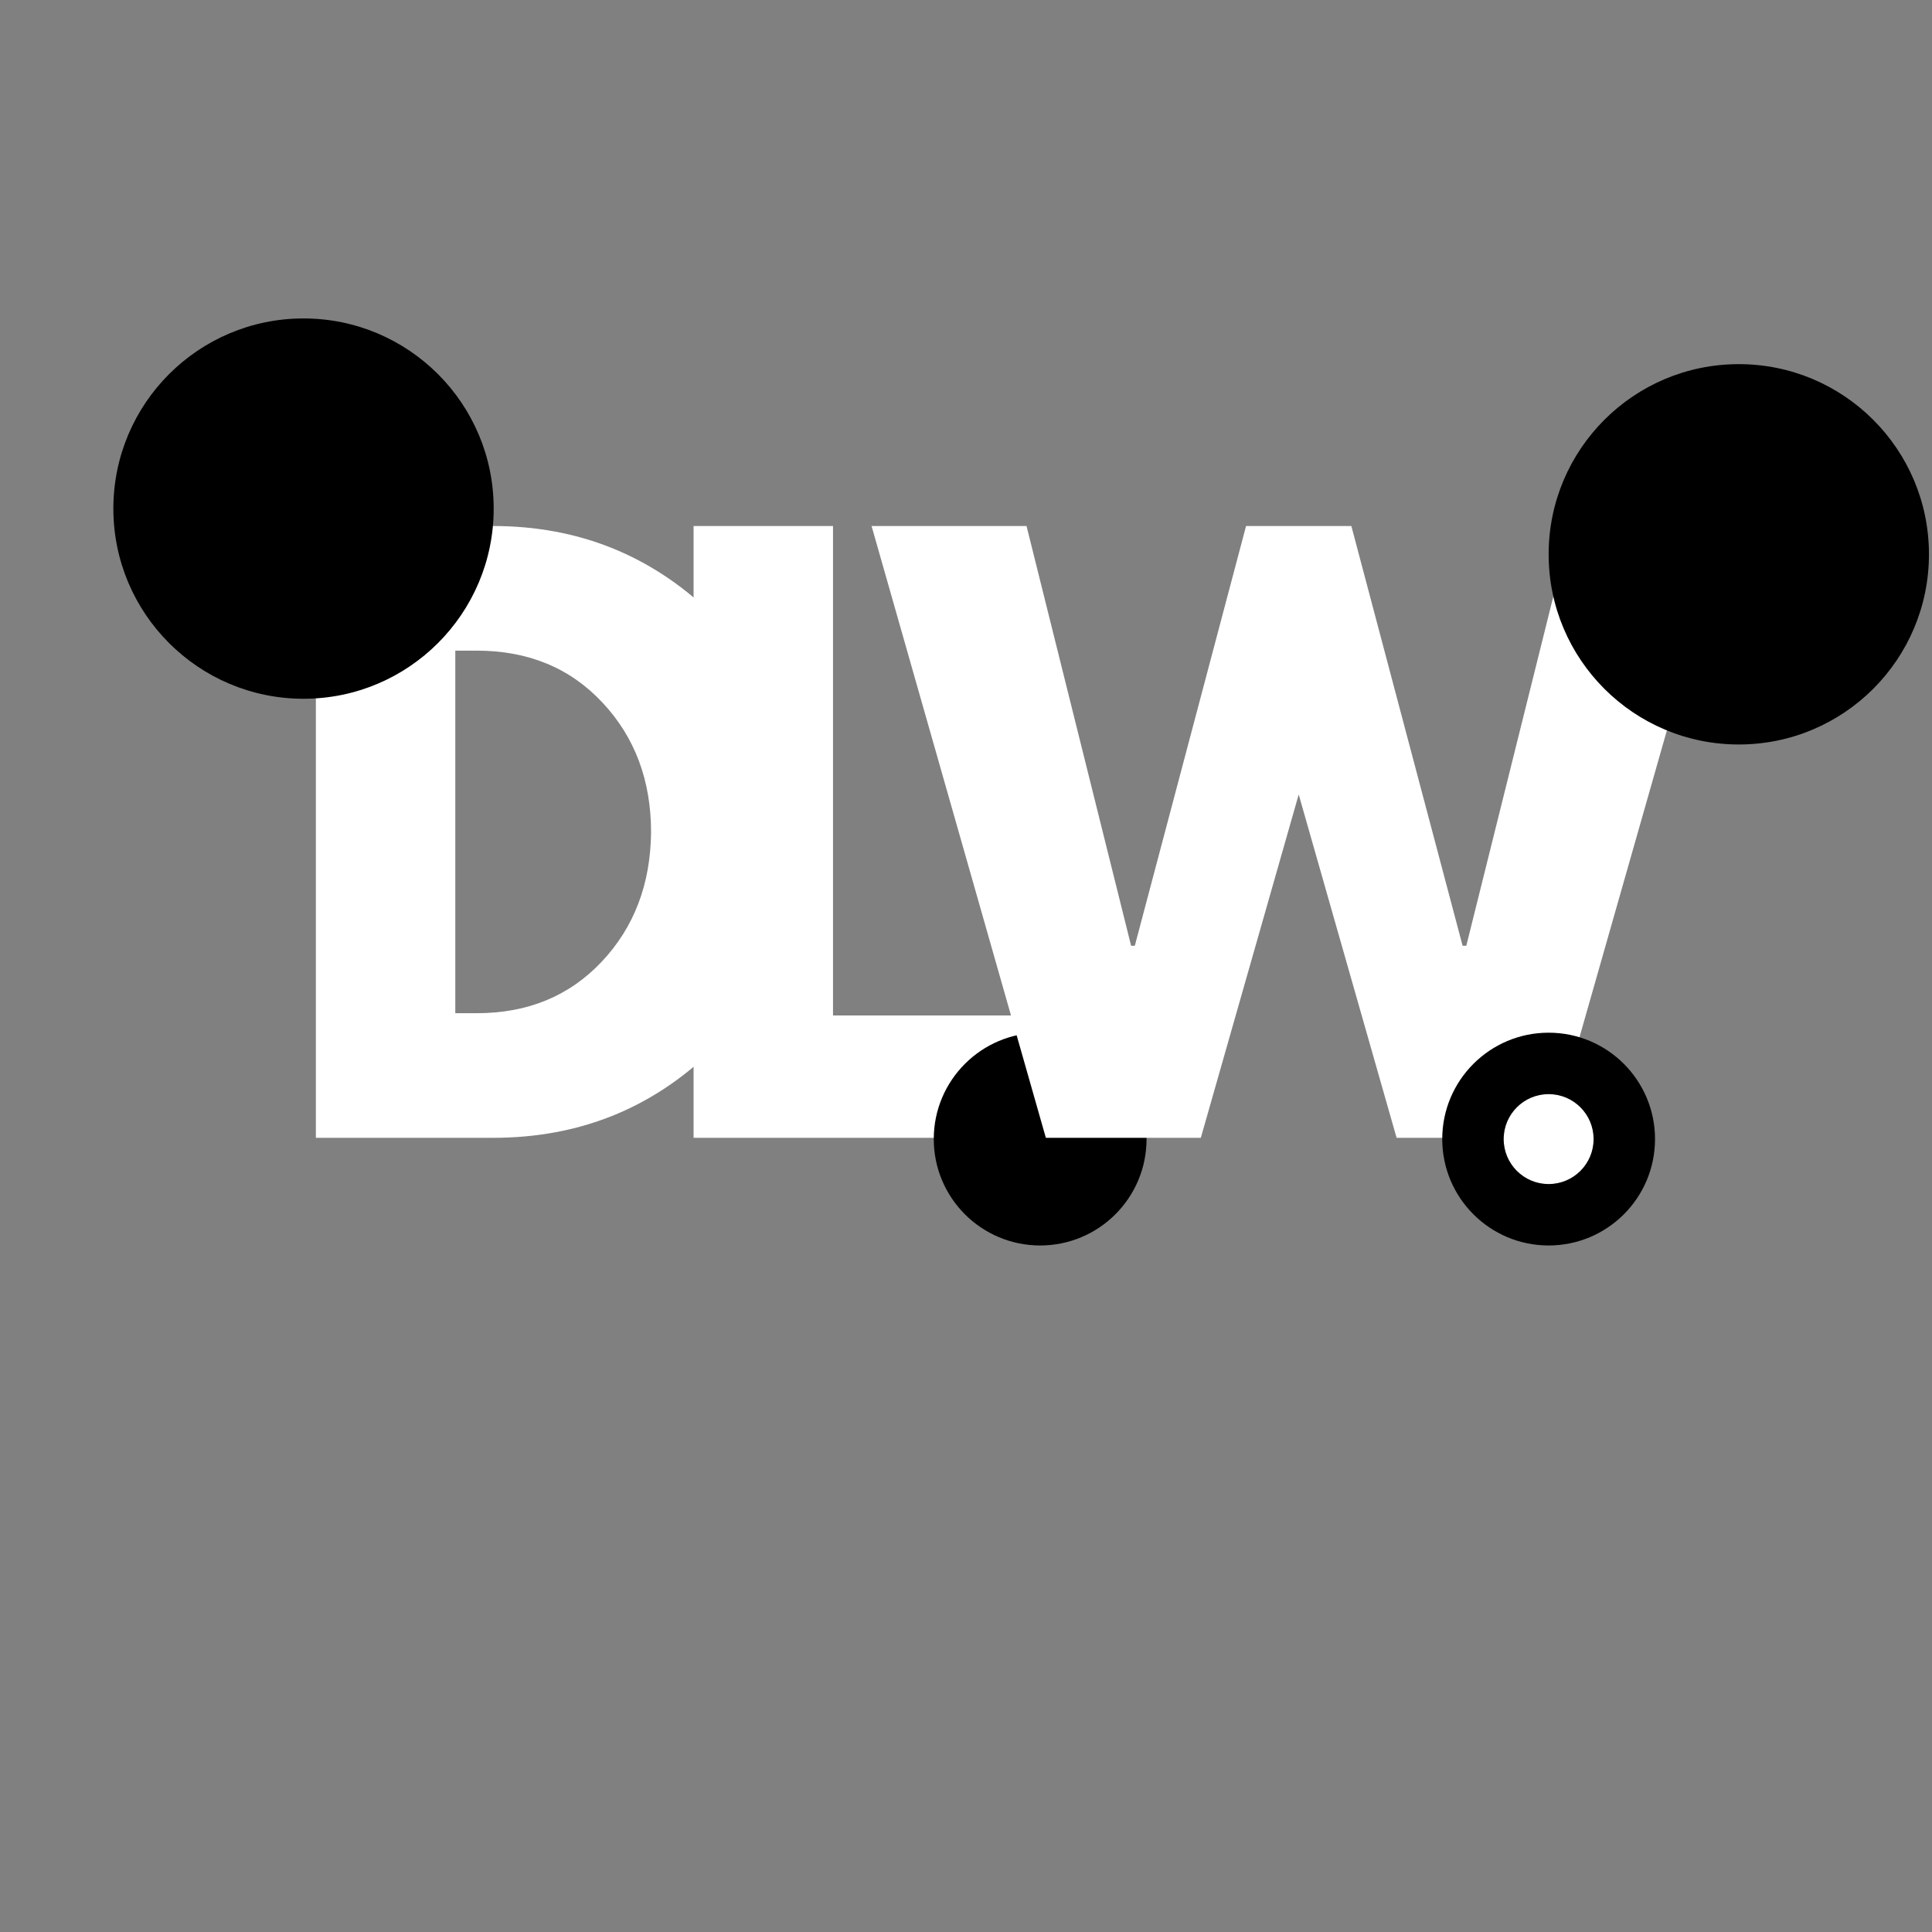 <svg xmlns="http://www.w3.org/2000/svg" xmlns:xlink="http://www.w3.org/1999/xlink" width="500" zoomAndPan="magnify" viewBox="0 0 375 375" height="500" preserveAspectRatio="xMidYMid meet" version="1.0"><rect x="0" y="0" width="375" height="375" fill="#808080" stroke="none"/><defs><g/><clipPath id="3dd4a2957b"><path d="M 181.242 200.445 L 222.543 200.445 L 222.543 241.746 L 181.242 241.746 Z M 181.242 200.445 " clip-rule="nonzero"/></clipPath><clipPath id="dfb7c98ab2"><path d="M 201.891 200.445 C 190.488 200.445 181.242 209.691 181.242 221.098 C 181.242 232.5 190.488 241.746 201.891 241.746 C 213.297 241.746 222.543 232.5 222.543 221.098 C 222.543 209.691 213.297 200.445 201.891 200.445 Z M 201.891 200.445 " clip-rule="nonzero"/></clipPath><clipPath id="dcb4437649"><path d="M 22.004 61.809 L 95.824 61.809 L 95.824 135.629 L 22.004 135.629 Z M 22.004 61.809 " clip-rule="nonzero"/></clipPath><clipPath id="0fa565c7e0"><path d="M 58.914 61.809 C 38.531 61.809 22.004 78.336 22.004 98.719 C 22.004 119.105 38.531 135.629 58.914 135.629 C 79.301 135.629 95.824 119.105 95.824 98.719 C 95.824 78.336 79.301 61.809 58.914 61.809 Z M 58.914 61.809 " clip-rule="nonzero"/></clipPath><clipPath id="7e016e97fb"><path d="M 300.59 70.68 L 374.41 70.68 L 374.41 144.504 L 300.59 144.504 Z M 300.59 70.68 " clip-rule="nonzero"/></clipPath><clipPath id="e625dfb1d6"><path d="M 337.5 70.68 C 317.113 70.68 300.59 87.207 300.59 107.59 C 300.59 127.977 317.113 144.504 337.5 144.504 C 357.887 144.504 374.41 127.977 374.41 107.59 C 374.41 87.207 357.887 70.68 337.5 70.68 Z M 337.5 70.68 " clip-rule="nonzero"/></clipPath><clipPath id="e2e680705e"><path d="M 279.938 200.445 L 321.238 200.445 L 321.238 241.746 L 279.938 241.746 Z M 279.938 200.445 " clip-rule="nonzero"/></clipPath><clipPath id="767f273c9d"><path d="M 300.59 200.445 C 289.184 200.445 279.938 209.691 279.938 221.098 C 279.938 232.5 289.184 241.746 300.59 241.746 C 311.992 241.746 321.238 232.5 321.238 221.098 C 321.238 209.691 311.992 200.445 300.59 200.445 Z M 300.59 200.445 " clip-rule="nonzero"/></clipPath><clipPath id="b6b6411d20"><path d="M 291.867 212.375 L 309.312 212.375 L 309.312 229.82 L 291.867 229.82 Z M 291.867 212.375 " clip-rule="nonzero"/></clipPath><clipPath id="e2d25cee47"><path d="M 300.59 212.375 C 295.773 212.375 291.867 216.277 291.867 221.098 C 291.867 225.914 295.773 229.82 300.59 229.82 C 305.406 229.82 309.312 225.914 309.312 221.098 C 309.312 216.277 305.406 212.375 300.59 212.375 Z M 300.59 212.375 " clip-rule="nonzero"/></clipPath></defs><g fill="#ffffff" fill-opacity="1"><g transform="translate(125.982, 220.85)"><g><path d="M 35.703 -118.75 L 35.703 -23.75 L 76.578 -23.75 L 76.578 0 L 8.641 0 L 8.641 -118.75 Z M 35.703 -118.75 "/></g></g></g><g clip-path="url(#3dd4a2957b)"><g clip-path="url(#dfb7c98ab2)"><path fill="#000000" d="M 181.242 200.445 L 222.543 200.445 L 222.543 241.746 L 181.242 241.746 Z M 181.242 200.445 " fill-opacity="1" fill-rule="nonzero"/></g></g><g fill="#ffffff" fill-opacity="1"><g transform="translate(171.328, 220.85)"><g><path d="M 99.75 0 L 80.75 -66.641 L 61.75 0 L 31.672 0 L -2.156 -118.75 L 27.922 -118.75 L 48.219 -37.281 L 48.938 -37.281 L 70.531 -118.75 L 90.969 -118.75 L 112.562 -37.281 L 113.281 -37.281 L 133.578 -118.75 L 163.516 -118.75 L 129.688 0 Z M 99.75 0 "/></g></g></g><g fill="#ffffff" fill-opacity="1"><g transform="translate(52.669, 220.85)"><g><path d="M 8.641 -118.75 L 43.031 -118.75 C 59.539 -118.75 73.648 -113.109 85.359 -101.828 C 97.066 -90.555 102.922 -76.43 102.922 -59.453 C 102.922 -42.367 97.086 -28.188 85.422 -16.906 C 73.766 -5.633 59.633 0 43.031 0 L 8.641 0 Z M 35.703 -24.188 L 39.875 -24.188 C 49.758 -24.188 57.844 -27.52 64.125 -34.188 C 70.406 -40.852 73.598 -49.223 73.703 -59.297 C 73.703 -69.379 70.555 -77.773 64.266 -84.484 C 57.984 -91.203 49.852 -94.562 39.875 -94.562 L 35.703 -94.562 Z M 35.703 -24.188 "/></g></g></g><g clip-path="url(#dcb4437649)"><g clip-path="url(#0fa565c7e0)"><path fill="#000000" d="M 22.004 61.809 L 95.824 61.809 L 95.824 135.629 L 22.004 135.629 Z M 22.004 61.809 " fill-opacity="1" fill-rule="nonzero"/></g></g><g clip-path="url(#7e016e97fb)"><g clip-path="url(#e625dfb1d6)"><path fill="#000000" d="M 300.59 70.68 L 374.41 70.68 L 374.41 144.504 L 300.59 144.504 Z M 300.59 70.68 " fill-opacity="1" fill-rule="nonzero"/></g></g><g clip-path="url(#e2e680705e)"><g clip-path="url(#767f273c9d)"><path fill="#000000" d="M 279.938 200.445 L 321.238 200.445 L 321.238 241.746 L 279.938 241.746 Z M 279.938 200.445 " fill-opacity="1" fill-rule="nonzero"/></g></g><g clip-path="url(#b6b6411d20)"><g clip-path="url(#e2d25cee47)"><path fill="#ffffff" d="M 291.867 212.375 L 309.312 212.375 L 309.312 229.82 L 291.867 229.82 Z M 291.867 212.375 " fill-opacity="1" fill-rule="nonzero"/></g></g></svg>